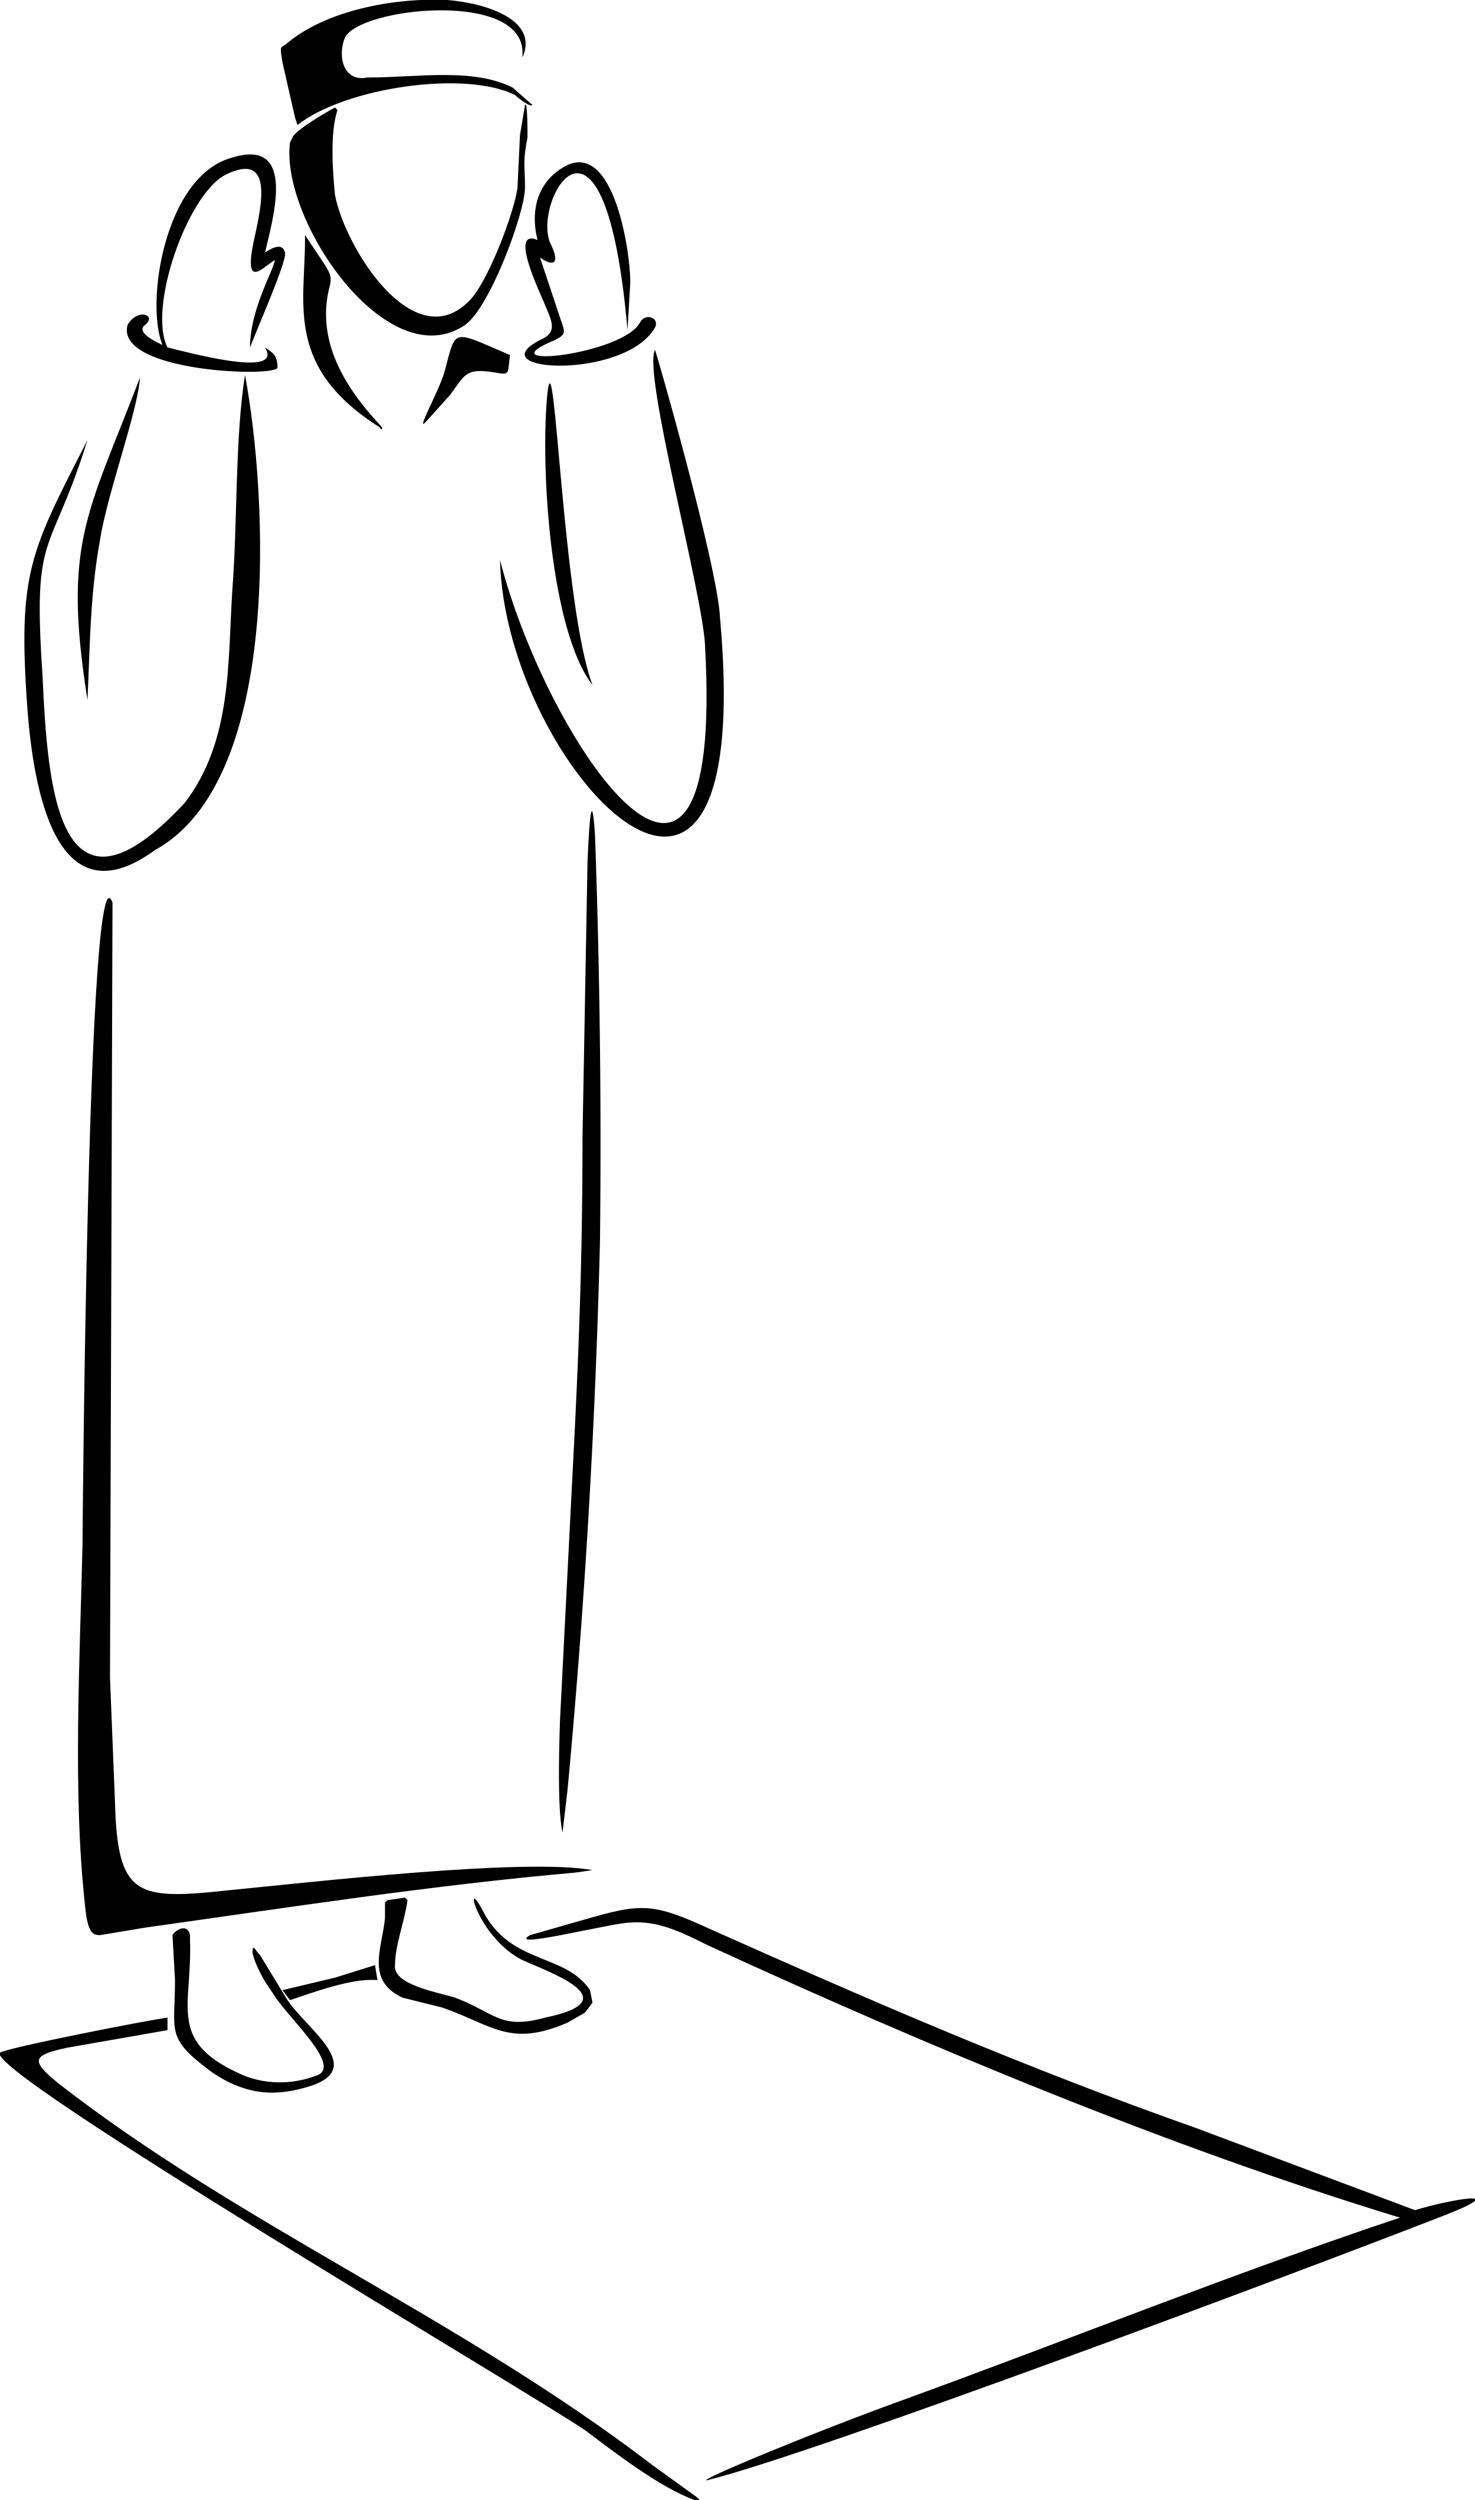 <svg xmlns="http://www.w3.org/2000/svg" viewBox="0 0 590 1000">
  <g>
    <path id="rgtFoot" d="M104 782c-2-2-3-5-3-1 1 5 5 12 8 16 5 9 28 29 18 33s-22 4-32-1c-28-13-18-27-19-53v-2c-1-5-6-2-7 0l1 18c0 21-4 23 15 37 12 8 23 10 37 6 26-7 1-23-7-35l-11-18zm0 0"/>
    <path id="inbetweenMat" d="M116 800c9-3 25-9 35-8l-1-6-16 5-21 5 3 4zm0 0"/>
    <path id="lftFoot" d="M161 799l16 4c20 7 27 16 50 6l7-4 3-4-1-5c-10-15-32-10-43-32-8-15-2 11 16 20 11 5 43 16 9 23-18 5-20-2-36-8-6-2-25-5-24-13 0-8 4-18 5-26l-1-1-7 1-1 1v6c-1 12-8 25 7 32zm0 0"/>
    <path id="cap" d="M206 38c1 1 6 5 7 4l-8-7c-16-8-38-4-58-4-10 2-12-9-9-16 6-12 71-19 71 6v2c7-16-17-22-30-23-21-1-49 4-65 18-2 1-2 1-1 7l5 22 1 3c19-15 67-22 87-12zm0 0"/>
    <path id="face" d="M135 44l-1-1c-2 1-16 9-17 12l-1 2c-4 31 39 94 70 73 10-7 24-45 24-55 0-9-1-10 1-20 0-3 0-15-1-13l-2 12-1 21c-1 9-12 39-20 46-22 21-49-22-53-43-1-10-2-25 1-34zm0 0"/>
    <path id="rgtNeck" d="M122 94v2c0 26-8 51 30 75 0 1 2 1 0-1-14-15-26-34-20-56 1-4-1-6-2-8l-8-12zm0 0"/>
    <path id="lftMat" d="M233 768l-21 6c-10 6 33-5 40-5 11-1 21 4 31 9 87 40 185 81 277 109-66 22-133 49-199 73-36 13-84 33-78 32 44-11 236-83 295-106 28-11 1-6-12-2l-88-33c-68-24-128-50-193-79-24-11-28-11-52-4zm0 0"/>
    <path id="rgtMat" d="M67 807c-8 1-64 12-67 14-7 7 212 136 234 151 12 9 30 23 44 28 2 0 2 0 1-1l-18-13c-77-59-165-96-238-153-11-9-10-11 4-14l40-7v-5zm0 0"/>
    <path id="dress" d="M58 771c57-8 115-17 172-22l7-1c-27-5-114 5-145 8-37 4-45 3-46-35l-2-50 1-310c-10-27-12 256-12 257-1 45-4 99 1 144 1 11 3 12 6 12l18-3zm0 0"/>
    <path id="lftDress" d="M235 345l-2 110c0 40-1 74-3 115l-6 118c-1 30 0 40 1 45l2-17a3175 3175 0 0 0 13-220 3475 3475 0 0 0-2-162c-1-15-2-13-3 11zm0 0"/>
    <path id="lftNeck" d="M204 142l-7-3c-16-7-15-6-19 9-2 8-13 27-7 20l9-10c6-8 6-11 18-9 6 1 5 1 6-7zm0 0"/>
    <path id="rgtHand" d="M51 130c-5 19 60 21 60 17 0-5-2-6-5-8 8 13-34 1-39 0-8-16 8-61 23-69 22-11 13 18 11 29-3 17 5 7 9 5-1 5-10 20-10 35 3-8 15-35 14-38-1-4-5-2-8 0 3-13 13-46-13-38-27 7-35 58-28 75-2-1-11-5-7-8 5-4-3-7-7 0zm0 0"/>
    <path id="rgtInsideArm" d="M17 270c-4-59 3-46 18-94-23 45-28 53-24 108 3 39 14 83 51 56 51-28 45-142 36-190-4 25-3 59-5 85-2 30 0 61-19 86-51 55-55-7-57-51zm0 0"/>
    <path id="rgtShoulder" d="M56 151c-21 55-31 66-21 129 1-22 1-42 5-64 3-19 15-51 16-65zm0 0"/>
    <path id="lftHand" d="M218 122c3 7 5 11-2 14-25 13 34 16 46-5 2-4-4-6-6-2-7 13-63 19-34 7 4-2 4-3 3-6l-9-27c4 3 9 4 4-6-7-17 22-68 31 35l1-17c1-8-5-58-25-49-12 6-15 18-12 30-12-5 2 23 3 26zm0 0"/>
    <path id="lftInsideArm" d="M219 157c-3 29 1 95 18 117-12-32-15-142-18-117zm0 0"/>
    <path id="lftArm" d="M282 258c8 142-63 40-82-34 2 83 103 189 88 23-1-21-26-108-26-107-5 9 19 97 20 118zm0 0"/>
  </g>
</svg>
